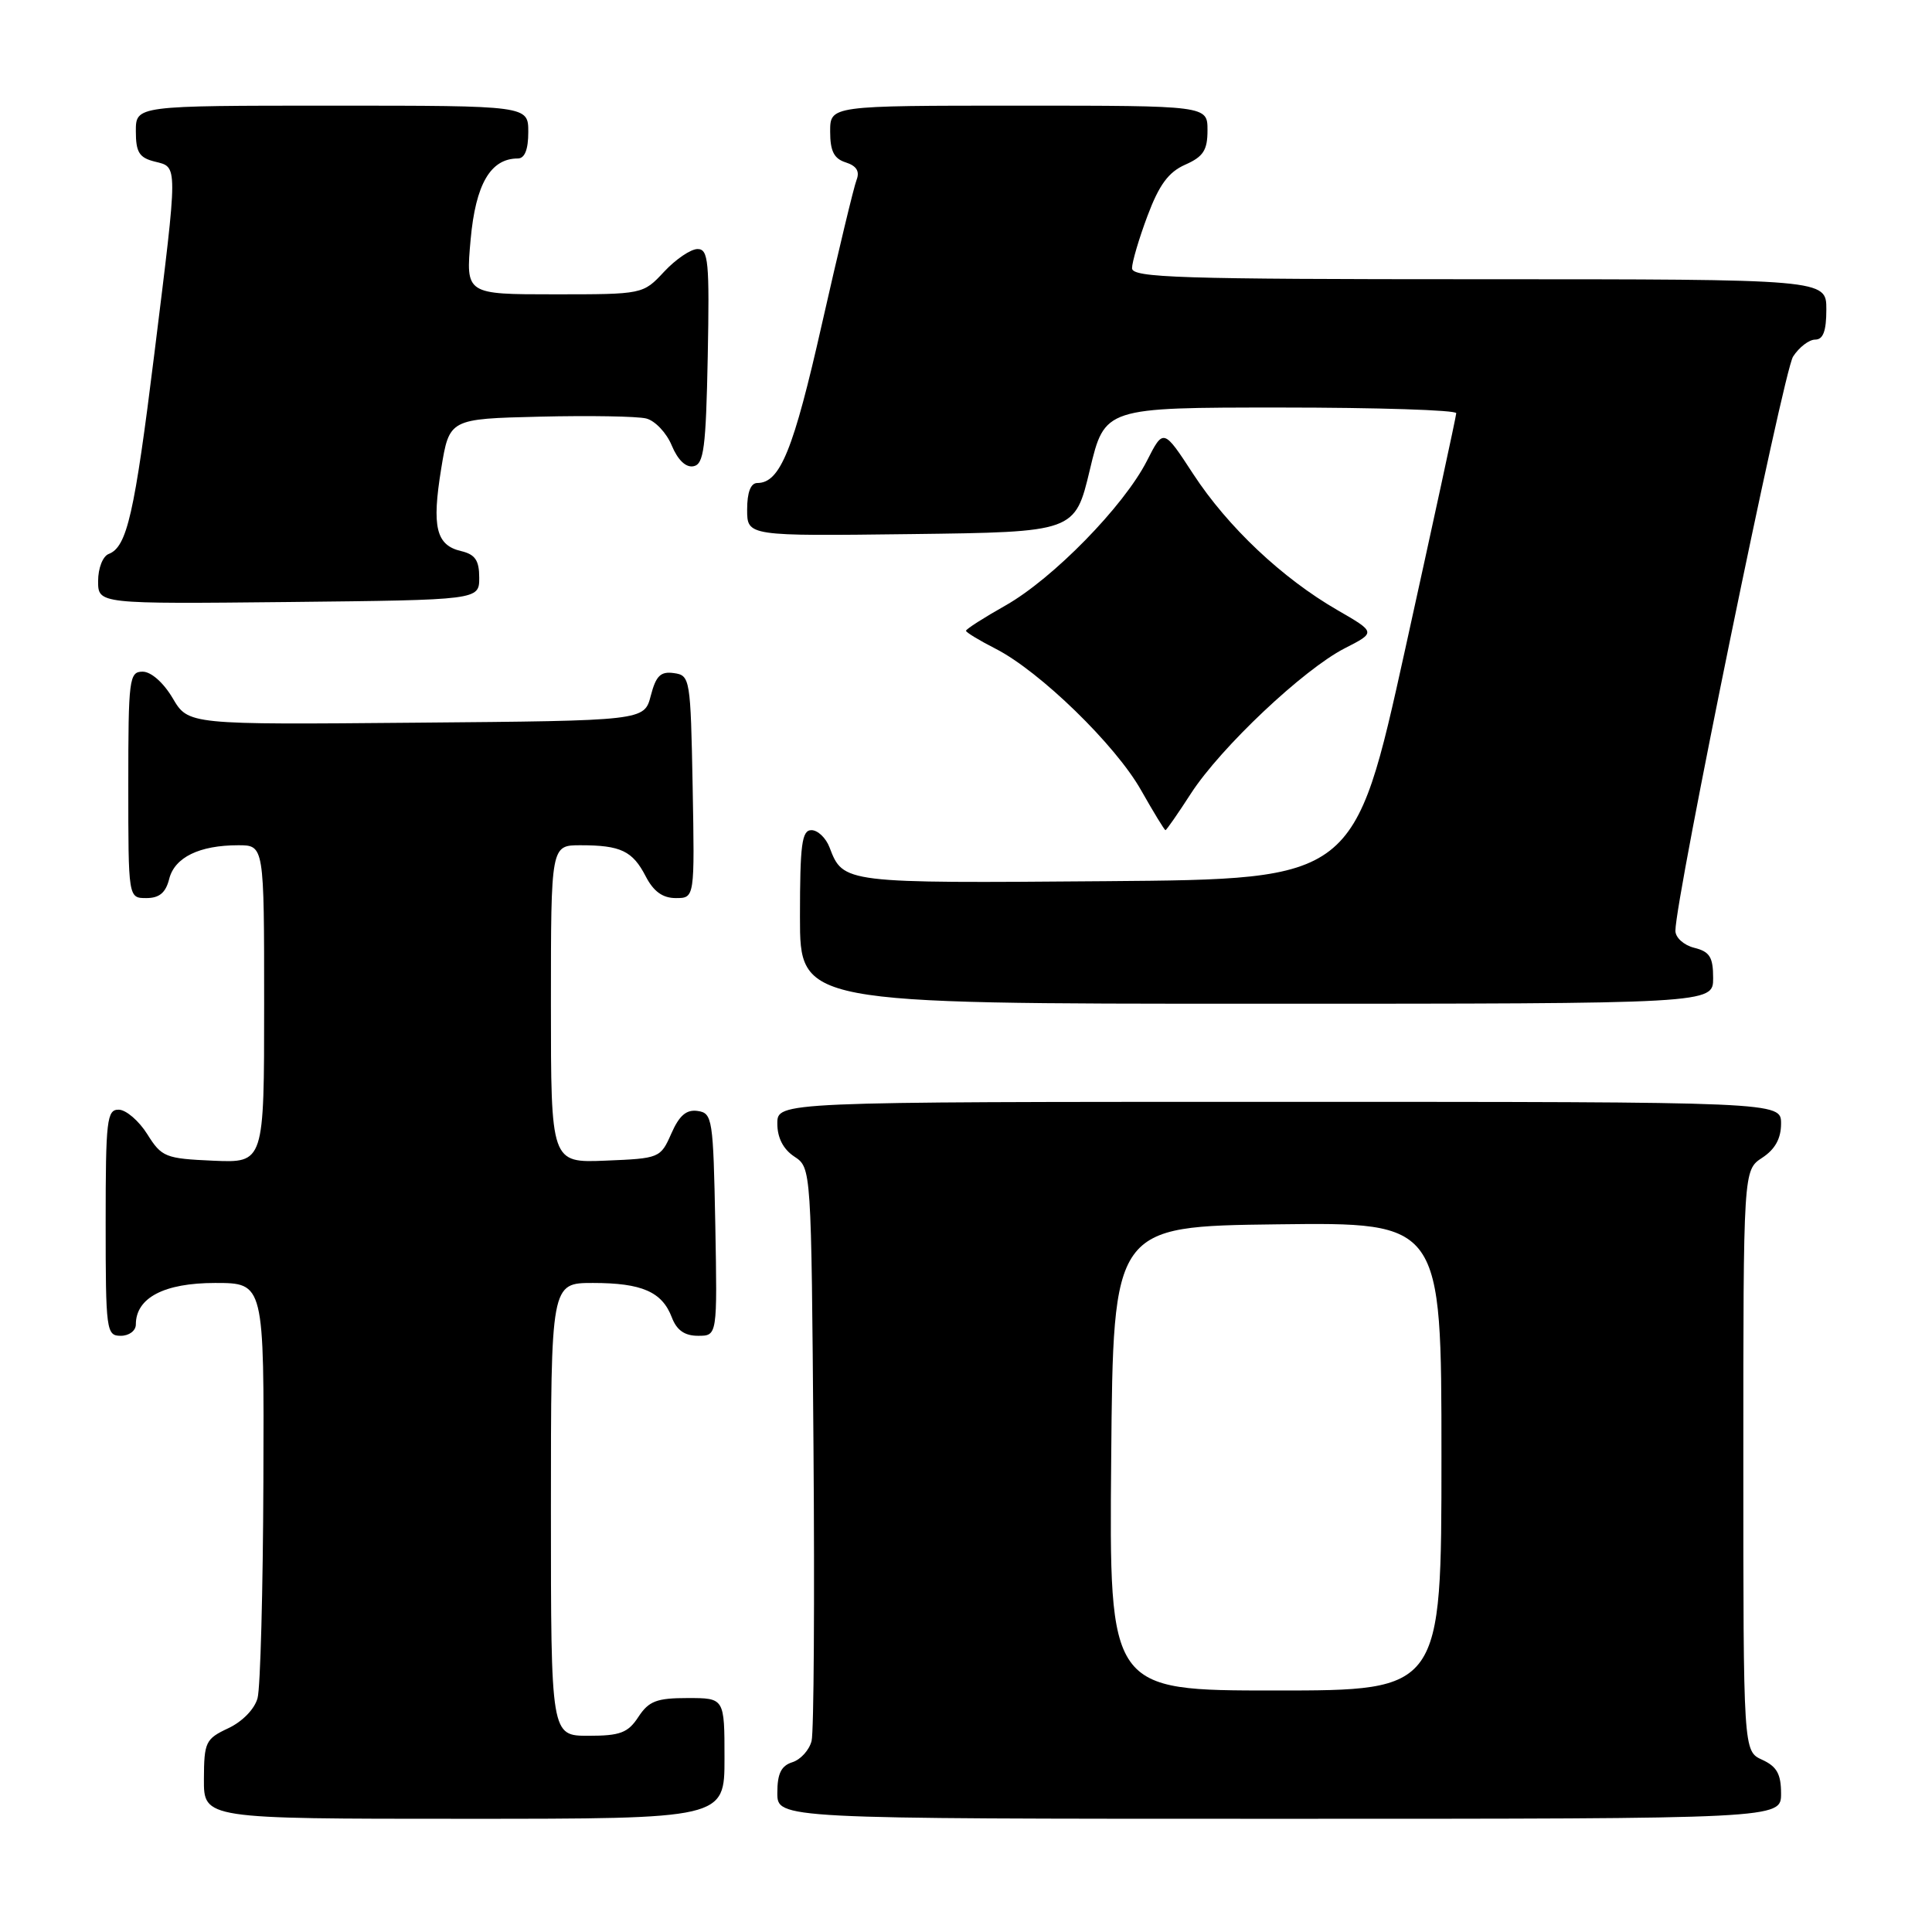 <?xml version="1.0" encoding="UTF-8" standalone="no"?>
<!DOCTYPE svg PUBLIC "-//W3C//DTD SVG 1.1//EN" "http://www.w3.org/Graphics/SVG/1.1/DTD/svg11.dtd" >
<svg xmlns="http://www.w3.org/2000/svg" xmlns:xlink="http://www.w3.org/1999/xlink" version="1.1" viewBox="0 0 256 256">
 <g >
 <path fill="currentColor"
d=" M 96.00 233.00 C 96.00 225.00 96.00 225.00 91.12 225.00 C 87.01 225.00 85.97 225.40 84.59 227.50 C 83.21 229.61 82.18 230.00 77.98 230.00 C 73.00 230.00 73.00 230.00 73.00 200.00 C 73.00 170.00 73.00 170.00 78.57 170.00 C 85.05 170.00 87.73 171.17 89.02 174.56 C 89.67 176.27 90.72 177.00 92.50 177.00 C 95.05 177.00 95.05 177.00 94.78 162.25 C 94.51 148.25 94.40 147.49 92.45 147.21 C 90.95 146.99 90.01 147.80 88.95 150.21 C 87.52 153.45 87.38 153.50 80.25 153.79 C 73.00 154.09 73.00 154.09 73.00 133.04 C 73.00 112.00 73.00 112.00 76.92 112.00 C 82.25 112.00 83.82 112.75 85.56 116.12 C 86.60 118.13 87.81 119.00 89.55 119.00 C 92.05 119.00 92.05 119.00 91.78 104.25 C 91.51 89.90 91.44 89.49 89.30 89.19 C 87.53 88.94 86.92 89.54 86.23 92.19 C 85.37 95.50 85.37 95.50 55.16 95.76 C 24.95 96.03 24.95 96.03 22.88 92.51 C 21.66 90.45 20.02 89.00 18.90 89.00 C 17.12 89.00 17.00 89.93 17.00 104.00 C 17.00 119.00 17.00 119.00 19.39 119.00 C 21.12 119.00 21.96 118.29 22.42 116.46 C 23.14 113.60 26.42 112.00 31.57 112.00 C 35.00 112.00 35.00 112.00 35.00 133.05 C 35.00 154.09 35.00 154.09 28.27 153.80 C 21.90 153.52 21.42 153.32 19.52 150.29 C 18.41 148.52 16.71 147.06 15.75 147.04 C 14.16 147.00 14.00 148.37 14.00 162.00 C 14.00 176.33 14.09 177.00 16.00 177.00 C 17.11 177.00 18.00 176.33 18.00 175.50 C 18.00 171.96 21.75 170.00 28.50 170.00 C 35.00 170.00 35.00 170.00 34.90 196.25 C 34.85 210.69 34.50 223.62 34.13 225.00 C 33.74 226.46 32.12 228.12 30.25 229.00 C 27.24 230.41 27.04 230.83 27.02 235.75 C 27.00 241.00 27.00 241.00 61.50 241.00 C 96.00 241.00 96.00 241.00 96.00 233.00 Z  M 236.00 237.66 C 236.00 235.07 235.44 234.07 233.50 233.18 C 231.00 232.04 231.00 232.04 231.00 193.54 C 231.00 155.05 231.00 155.05 233.50 153.41 C 235.21 152.29 236.00 150.86 236.00 148.88 C 236.00 146.00 236.00 146.00 169.50 146.00 C 103.00 146.00 103.00 146.00 103.00 148.88 C 103.00 150.75 103.78 152.28 105.25 153.25 C 107.50 154.74 107.50 154.74 107.79 191.62 C 107.95 211.90 107.84 229.48 107.54 230.68 C 107.24 231.88 106.10 233.15 105.00 233.50 C 103.51 233.97 103.00 235.01 103.00 237.57 C 103.00 241.00 103.00 241.00 169.50 241.00 C 236.00 241.00 236.00 241.00 236.00 237.66 Z  M 227.00 129.61 C 227.00 126.82 226.55 126.10 224.50 125.59 C 223.11 125.24 222.00 124.24 222.00 123.33 C 222.00 119.07 236.31 49.22 237.59 47.25 C 238.39 46.01 239.71 45.00 240.52 45.00 C 241.58 45.00 242.00 43.86 242.00 41.00 C 242.00 37.00 242.00 37.00 196.00 37.00 C 156.30 37.00 150.00 36.80 150.00 35.54 C 150.00 34.73 150.92 31.61 152.05 28.60 C 153.59 24.49 154.83 22.80 157.05 21.82 C 159.45 20.76 160.00 19.90 160.00 17.26 C 160.00 14.00 160.00 14.00 135.00 14.00 C 110.00 14.00 110.00 14.00 110.00 17.43 C 110.00 20.03 110.51 21.03 112.07 21.52 C 113.50 21.98 113.94 22.70 113.50 23.84 C 113.14 24.75 111.08 33.34 108.91 42.93 C 105.14 59.64 103.37 64.00 100.35 64.00 C 99.47 64.00 99.00 65.24 99.00 67.52 C 99.00 71.04 99.00 71.04 120.72 70.77 C 142.44 70.50 142.44 70.50 144.41 62.25 C 146.38 54.00 146.38 54.00 169.69 54.00 C 182.51 54.00 192.98 54.34 192.96 54.75 C 192.95 55.16 189.90 69.22 186.20 86.00 C 179.47 116.50 179.47 116.50 146.60 116.76 C 111.77 117.04 111.73 117.04 109.92 112.29 C 109.44 111.03 108.36 110.00 107.52 110.00 C 106.25 110.00 106.00 111.86 106.00 121.50 C 106.00 133.00 106.00 133.00 166.50 133.00 C 227.00 133.00 227.00 133.00 227.00 129.61 Z  M 157.82 105.12 C 161.78 99.02 172.73 88.69 178.19 85.90 C 182.32 83.79 182.32 83.79 177.21 80.84 C 169.89 76.61 162.70 69.83 158.12 62.83 C 154.16 56.76 154.16 56.76 151.96 61.09 C 148.90 67.08 139.53 76.66 133.25 80.22 C 130.36 81.85 128.00 83.36 128.00 83.58 C 128.00 83.79 129.76 84.86 131.92 85.96 C 137.78 88.95 147.82 98.71 151.20 104.71 C 152.85 107.62 154.30 110.00 154.43 110.00 C 154.56 110.00 156.09 107.80 157.82 105.12 Z  M 63.50 76.55 C 63.50 74.25 62.96 73.46 61.09 73.02 C 57.78 72.24 57.20 69.83 58.46 62.11 C 59.54 55.50 59.54 55.50 71.52 55.21 C 78.11 55.05 84.46 55.16 85.62 55.45 C 86.79 55.74 88.32 57.35 89.01 59.03 C 89.81 60.95 90.88 61.98 91.89 61.78 C 93.26 61.52 93.54 59.39 93.78 47.24 C 94.02 34.64 93.87 33.00 92.43 33.00 C 91.53 33.00 89.54 34.35 88.00 36.00 C 85.20 39.00 85.20 39.00 73.46 39.00 C 61.71 39.00 61.71 39.00 62.36 31.75 C 63.02 24.40 65.00 21.00 68.61 21.00 C 69.53 21.00 70.00 19.82 70.00 17.50 C 70.00 14.00 70.00 14.00 44.00 14.00 C 18.00 14.00 18.00 14.00 18.00 17.39 C 18.00 20.18 18.45 20.90 20.50 21.41 C 23.60 22.19 23.61 21.37 20.45 46.89 C 17.82 68.12 16.83 72.47 14.41 73.40 C 13.62 73.70 13.00 75.29 13.00 76.99 C 13.00 80.03 13.00 80.03 38.25 79.77 C 63.50 79.50 63.50 79.50 63.50 76.55 Z  M 147.24 193.25 C 147.50 162.50 147.50 162.50 169.25 162.23 C 191.00 161.96 191.00 161.96 191.00 192.98 C 191.00 224.00 191.00 224.00 168.99 224.00 C 146.97 224.00 146.97 224.00 147.24 193.25 Z "/>
</g>
</svg>